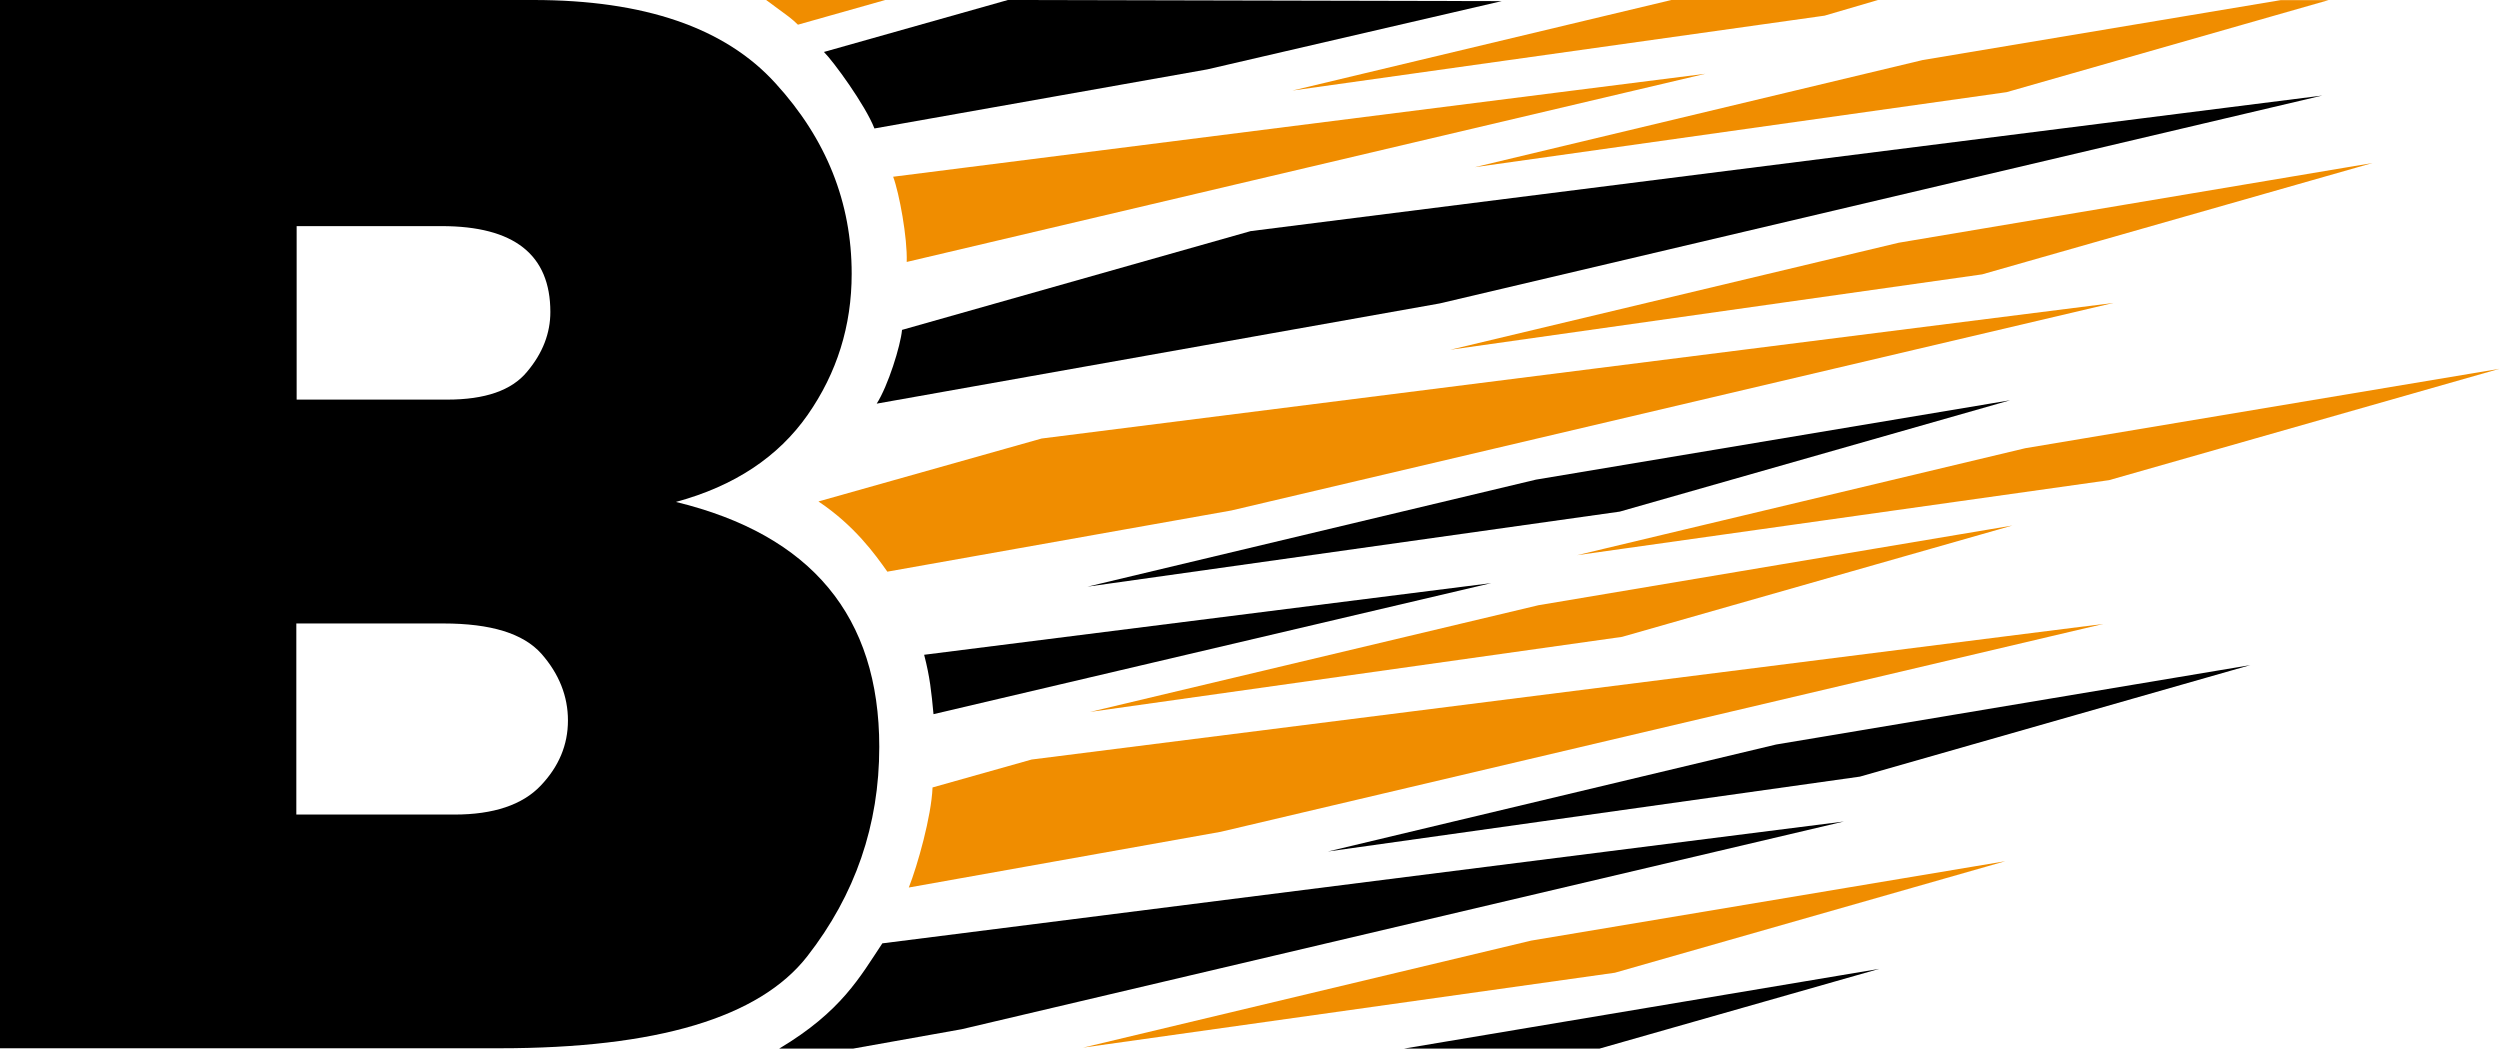 <?xml version="1.0" ?>
<svg xmlns="http://www.w3.org/2000/svg" viewBox="0 0 1549 650">
	<title>01_BL_OR_Bahnhof_RGB-svg</title>
	<style>
		.s0 { fill: #000000 } 
		.s1 { fill: #f08d00 } 
	</style>
	<g id="Layer">
		<path id="Layer" fill-rule="evenodd" class="s0" d="m0 0h330.4c68.7 0 118.8 17.1 150.1 51.6 31.6 34.6 47.2 73.9 47.2 118q0 48.4-27.3 87.5c-18.2 26-45.4 44.1-81.6 53.9 84 20.4 126 70.9 126 151.8 0 48.4-14.9 91.6-44.6 129.7-29.7 38.1-93.3 57-190.5 57h-309.7zm183.8 247.6h93.3c23.3 0 39.9-5.6 49.5-17.3 9.7-11.5 14.4-23.9 14.4-37 0-35.5-22.4-53.2-67.4-53.2h-89.8zm97.8 257.1c24.2 0 42.1-6 53.4-17.9q16.9-17.7 16.9-40.4c0-14.9-5.4-28.8-16.5-41.4-11.2-12.5-31.2-18.7-60.7-18.7h-91.1v118.4z"/>
		<path id="Layer" class="s0" d="m870 649.7l294.4-49.4-173.3 49.4zm-323.3-65.2l595.8-75.5-546.6 128.7-67.2 12h-45.9c38.6-23 50.1-44.5 63.9-65.2zm-36.2-552.3l114-32.2 306 0.7-182.5 42.3-206.2 36.6c-5.7-14.6-25.5-41.7-31.3-47.4zm48.4 172.2l216-61.2 664-84-546.8 128.8-348.9 62.1c7-10.9 14.8-35.8 15.7-45.7zm13.7 201.3l351.4-44.4-345.6 81.2c-1.3-13.8-2.2-22.9-5.8-36.8zm379-108.5l293.9-49.2-241.9 69-329.8 46.5zm148.9 164.1l293.8-49.2-241.9 69.1-329.7 46.4z"/>
		<path id="Layer" class="s1" d="m1035.6 0h128l-33.1 9.7-329.7 46.4zm-560.9 0h73.8l-54.1 15.3c-4.6-4.4-4.4-4-19.7-15.3zm103.1 487.9l61.4-17.3 664-84-546.9 128.8-193.2 34.5c5.4-13.7 14-44.1 14.7-62zm-24.4-378.4l503.3-63.8-494.9 116.6c0.5-14.9-4.6-42.6-8.4-52.8zm-46.3 201.2l138.3-39 664.1-84-546.6 128.6-213.1 37.9c-7.7-10.9-20.4-28.6-42.7-43.5zm446.1 64.3l293.7-49.4-241.9 69-329.6 46.5zm223.2-224.6l293.6-49.4-241.9 69-329.5 46.7zm14.9-113.2l221.7-37.1h29.7l-199.4 57-329.6 46.5zm-242.6 545.6l293.8-49.2-241.9 69.1-329.5 46.4zm306.2-305.1l293.8-49.2-241.9 69-329.7 46.5z"/>
	</g>
</svg>